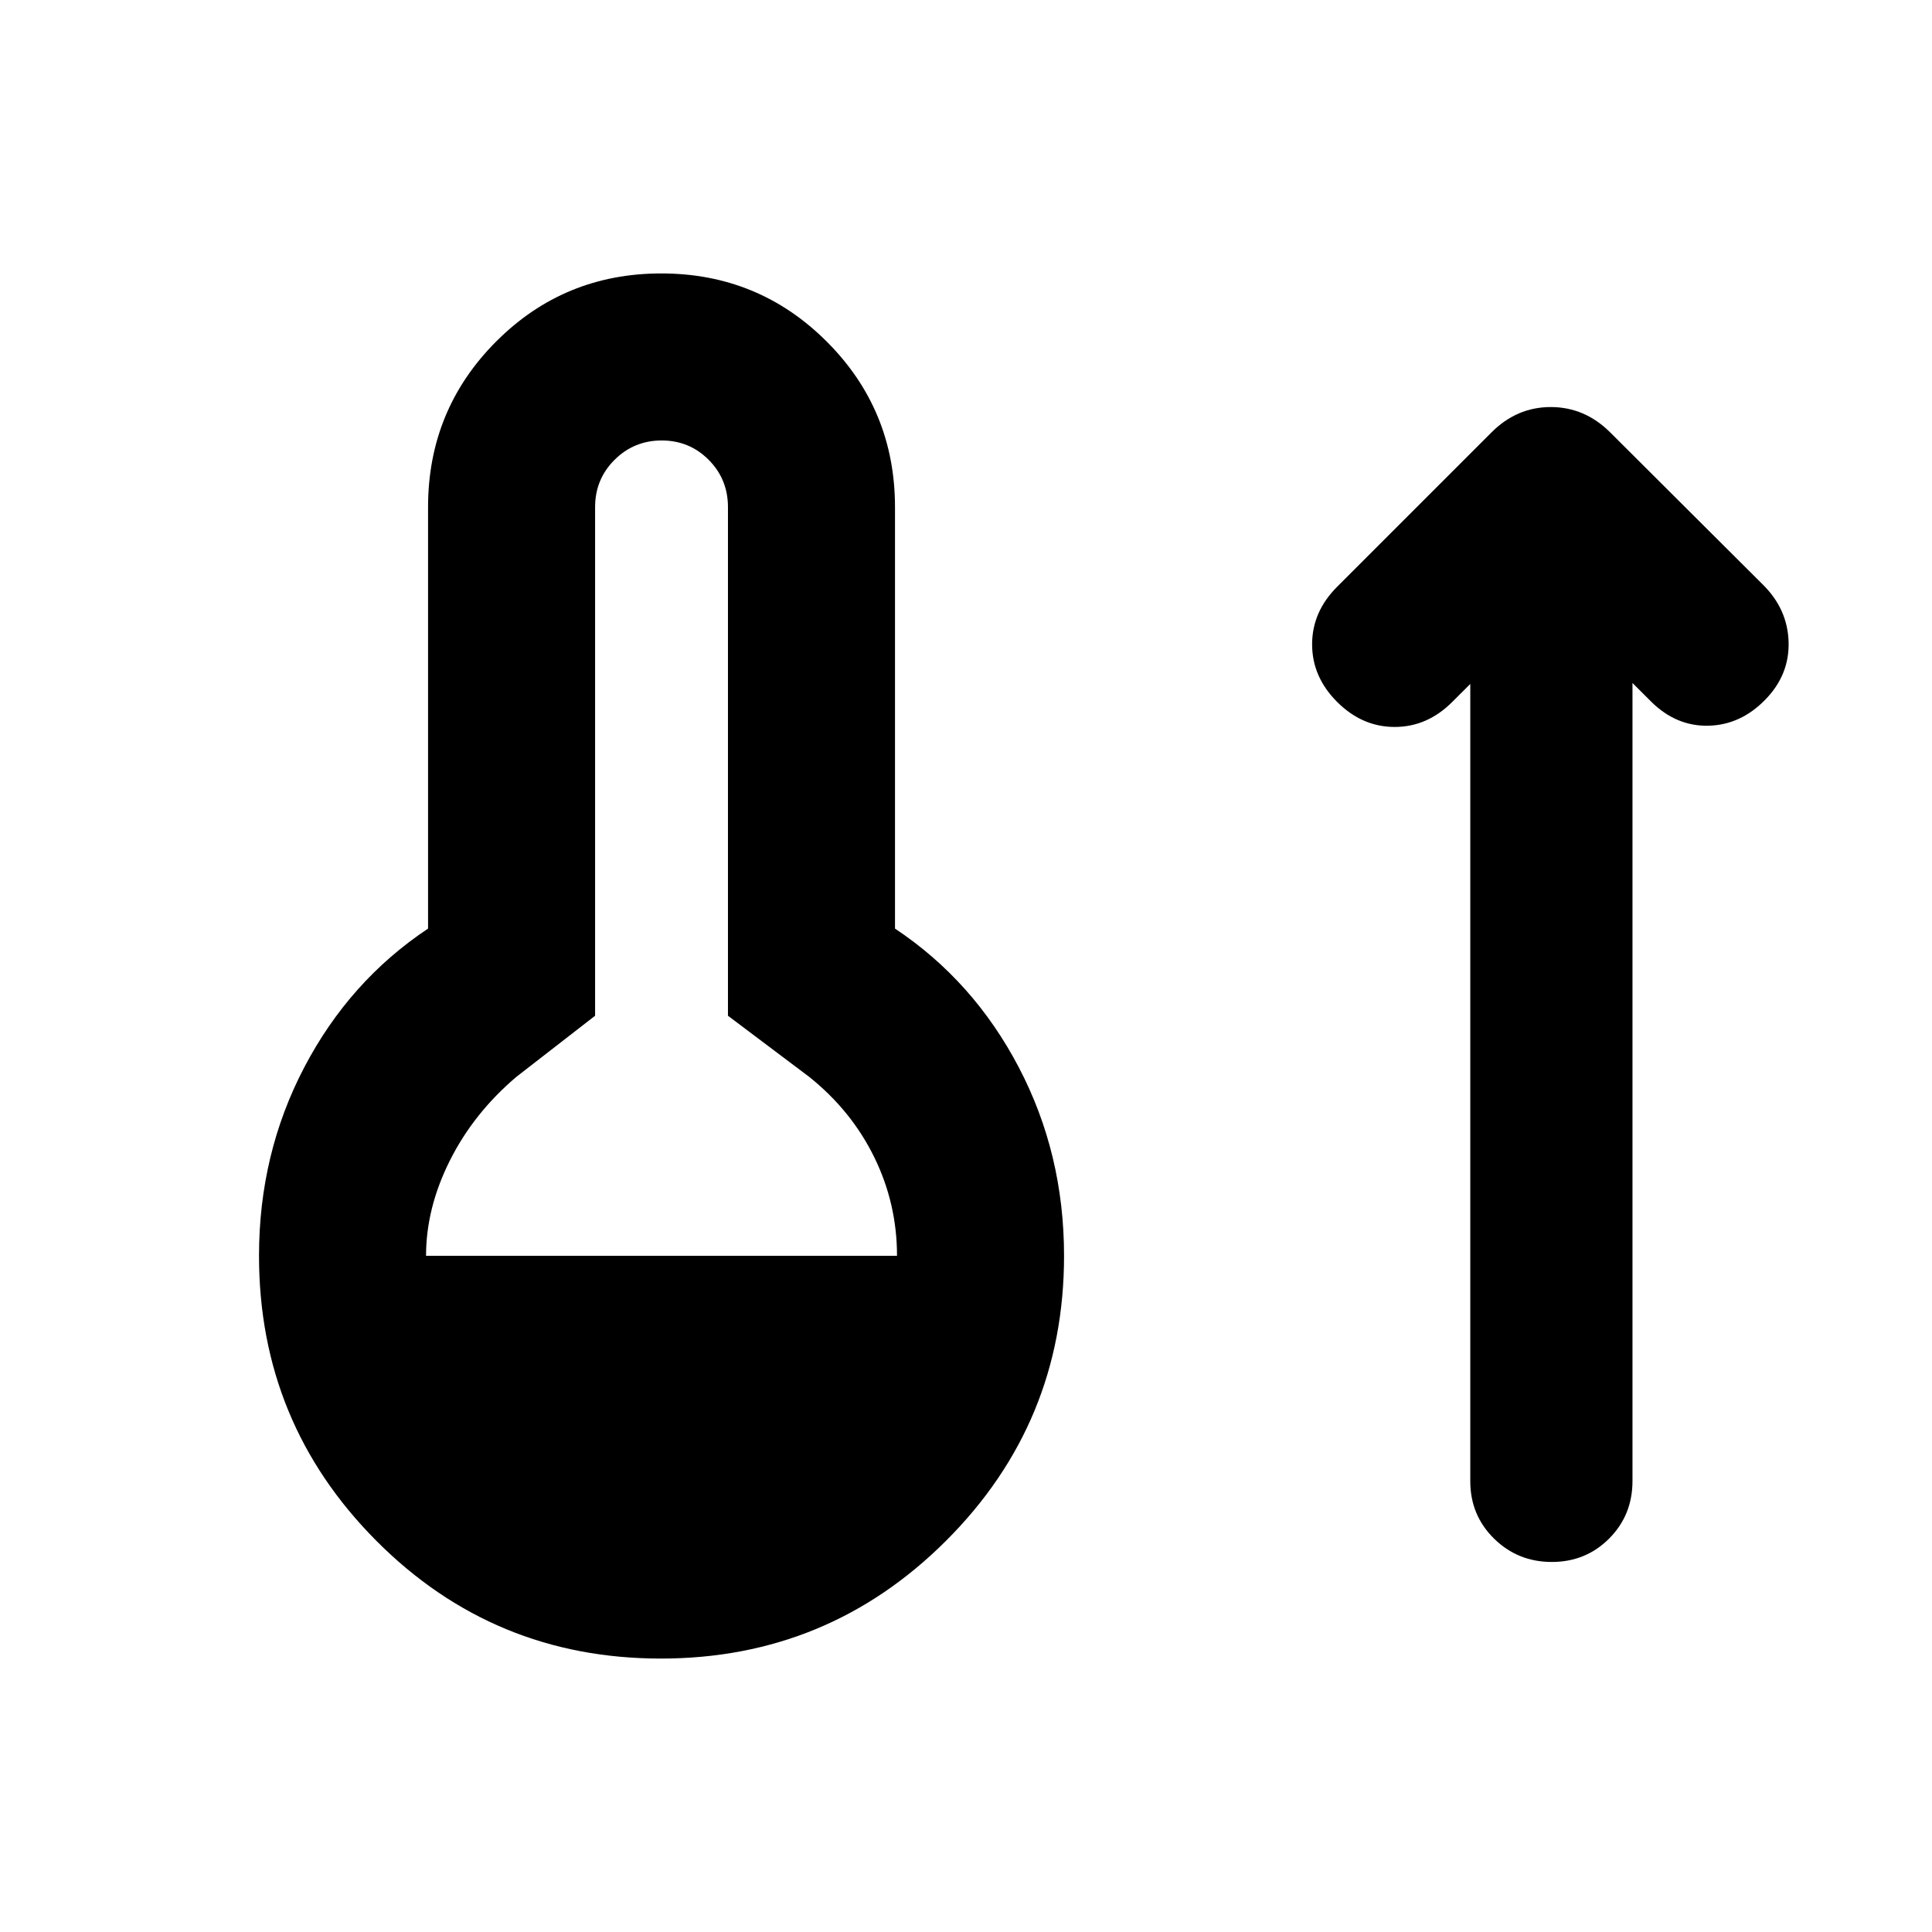 <svg xmlns="http://www.w3.org/2000/svg" height="20" viewBox="0 -960 960 960" width="20"><path d="M328.36-135.87q-83.12 0-141.39-58.55Q128.7-252.97 128.7-336q0-50.72 22.5-93.67 22.5-42.96 61.5-68.92V-708q0-48.35 33.77-82.24 33.77-33.89 82.12-33.89 48.34 0 82.24 33.89 33.89 33.89 33.89 82.24v209.41q39 25.96 61.5 68.92 22.5 42.95 22.5 93.67 0 83.03-58.62 141.58-58.62 58.55-141.74 58.55ZM211.7-336h234.02q0-25.96-11.34-49.05-11.34-23.1-32.29-39.86l-40.37-30.37V-708q0-13.87-9.57-23.5-9.58-9.63-23.35-9.63-13.78 0-23.44 9.63-9.66 9.63-9.66 23.5v252.72l-39.13 30.37q-21.2 18-33.04 41.59-11.83 23.6-11.83 47.32Zm518.87-284.15-8.94 8.93q-12.43 12.44-28.61 12.44-16.17 0-28.61-12.44-12.43-12.43-12.43-28.61 0-16.17 12.43-28.6l76.63-76.64q12.59-12.67 29.52-12.67 16.94 0 29.61 12.67l75.63 75.4q12.44 12.19 12.94 28.6.5 16.42-11.7 28.85-12.19 12.44-28.11 12.82-15.91.38-28.34-11.82l-9.42-9.41v396.56q0 16.93-11.6 28.57-11.61 11.63-28.49 11.63t-28.7-11.61q-11.81-11.62-11.81-28.51v-396.16Z"/></svg>
